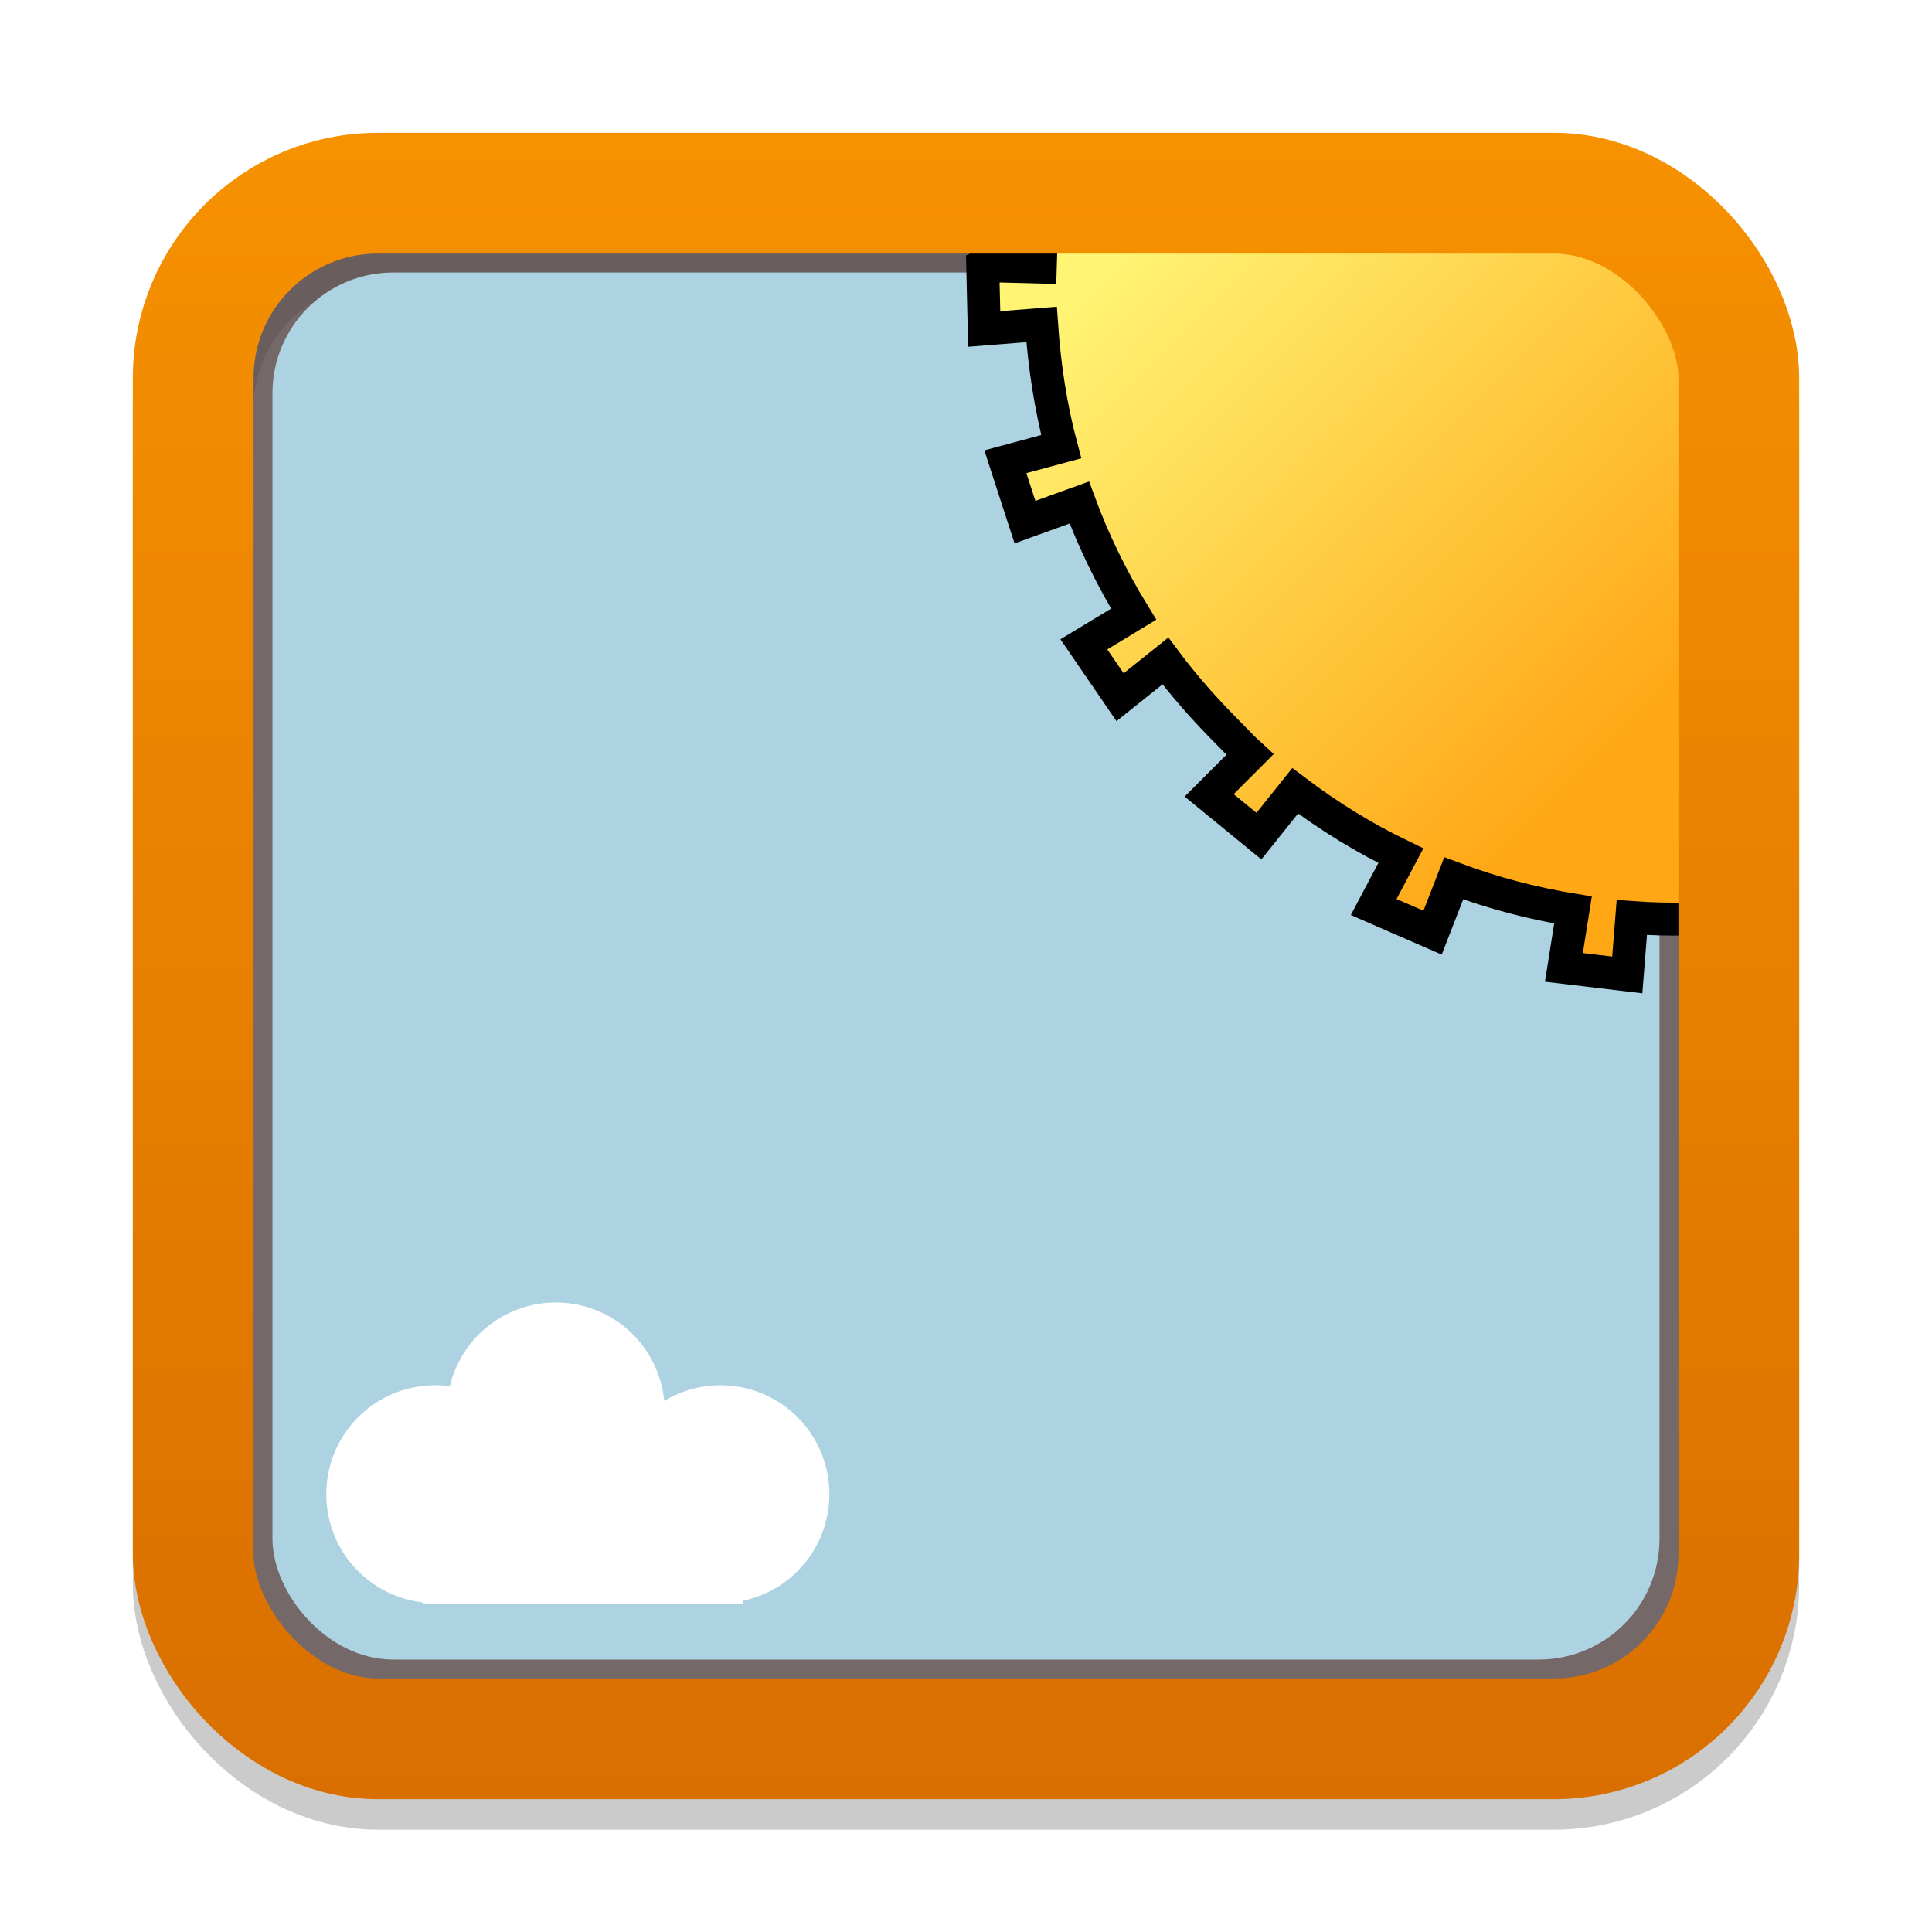 <?xml version="1.0" encoding="UTF-8" standalone="no"?>
<!-- Created with Inkscape (http://www.inkscape.org/) -->

<svg
   xmlns:dc="http://purl.org/dc/elements/1.1/"
   xmlns:cc="http://creativecommons.org/ns#"
   xmlns:rdf="http://www.w3.org/1999/02/22-rdf-syntax-ns#"
   xmlns:svg="http://www.w3.org/2000/svg"
   xmlns="http://www.w3.org/2000/svg"
   xmlns:xlink="http://www.w3.org/1999/xlink"
   xmlns:sodipodi="http://sodipodi.sourceforge.net/DTD/sodipodi-0.dtd"
   xmlns:inkscape="http://www.inkscape.org/namespaces/inkscape"
   width="40"
   height="40"
   id="svg3083"
   version="1.1"
   inkscape:version="0.48.2 r9819"
   sodipodi:docname="widgetbg.svg">
  <defs
     id="defs3085">
    <linearGradient
       id="linearGradient3861">
      <stop
         id="stop3869"
         offset="0"
         style="stop-color:#c45100;stop-opacity:1;" />
      <stop
         style="stop-color:#d96f00;stop-opacity:1;"
         offset="0.029"
         id="stop3871" />
      <stop
         style="stop-color:#d96f00;stop-opacity:1;"
         offset="1"
         id="stop3865" />
    </linearGradient>
    <linearGradient
       inkscape:collect="always"
       xlink:href="#linearGradient3861-5"
       id="linearGradient3867-6"
       x1="19.039"
       y1="1049.612"
       x2="19.039"
       y2="1015.112"
       gradientUnits="userSpaceOnUse" />
    <linearGradient
       id="linearGradient3861-5">
      <stop
         id="stop3869-1"
         offset="0"
         style="stop-color:#c45100;stop-opacity:1;" />
      <stop
         style="stop-color:#d96f00;stop-opacity:1;"
         offset="0.029"
         id="stop3871-9" />
      <stop
         style="stop-color:#d96f00;stop-opacity:1;"
         offset="1"
         id="stop3865-4" />
    </linearGradient>
    <filter
       inkscape:collect="always"
       id="filter3941">
      <feGaussianBlur
         inkscape:collect="always"
         stdDeviation="0.574"
         id="feGaussianBlur3943" />
    </filter>
    <linearGradient
       inkscape:collect="always"
       xlink:href="#linearGradient3861-9"
       id="linearGradient3867-5"
       x1="19.039"
       y1="1049.612"
       x2="19.039"
       y2="1015.112"
       gradientUnits="userSpaceOnUse" />
    <linearGradient
       id="linearGradient3861-9">
      <stop
         style="stop-color:#d96f00;stop-opacity:1;"
         offset="0"
         id="stop3871-2" />
      <stop
         style="stop-color:#f69100;stop-opacity:1;"
         offset="1"
         id="stop3865-3" />
    </linearGradient>
    <linearGradient
       y2="1015.112"
       x2="19.039"
       y1="1049.612"
       x1="19.039"
       gradientUnits="userSpaceOnUse"
       id="linearGradient3961"
       xlink:href="#linearGradient3861-9"
       inkscape:collect="always" />
    <linearGradient
       y2="1015.112"
       x2="19.039"
       y1="1049.612"
       x1="19.039"
       gradientUnits="userSpaceOnUse"
       id="linearGradient3961-2"
       xlink:href="#linearGradient3861-9-6"
       inkscape:collect="always" />
    <linearGradient
       id="linearGradient3861-9-6">
      <stop
         id="stop3869-8-2"
         offset="0"
         style="stop-color:#c45100;stop-opacity:1;" />
      <stop
         style="stop-color:#d96f00;stop-opacity:1;"
         offset="0.029"
         id="stop3871-2-1" />
      <stop
         style="stop-color:#d96f00;stop-opacity:1;"
         offset="1"
         id="stop3865-3-6" />
    </linearGradient>
    <filter
       inkscape:collect="always"
       id="filter4019">
      <feGaussianBlur
         inkscape:collect="always"
         stdDeviation="0.8"
         id="feGaussianBlur4021" />
    </filter>
    <linearGradient
       inkscape:collect="always"
       xlink:href="#linearGradient4621"
       id="linearGradient4981"
       gradientUnits="userSpaceOnUse"
       x1="5.626"
       y1="1014.046"
       x2="23.394"
       y2="1027.935"
       gradientTransform="matrix(0.88,0,0,0.88,1.305,122.013)" />
    <linearGradient
       id="linearGradient4621">
      <stop
         style="stop-color:#fff474;stop-opacity:1;"
         offset="0"
         id="stop4623" />
      <stop
         style="stop-color:#ffa715;stop-opacity:1;"
         offset="1"
         id="stop4625" />
    </linearGradient>
    <linearGradient
       inkscape:collect="always"
       xlink:href="#linearGradient4621"
       id="linearGradient4108"
       gradientUnits="userSpaceOnUse"
       gradientTransform="matrix(0,-0.6,0.6,0,-582.222,1032.584)"
       x1="25.41"
       y1="1009.415"
       x2="8.24"
       y2="1026.672" />
  </defs>
  <sodipodi:namedview
     id="base"
     pagecolor="#ffffff"
     bordercolor="#666666"
     borderopacity="1.0"
     inkscape:pageopacity="0.0"
     inkscape:pageshadow="2"
     inkscape:zoom="10.4"
     inkscape:cx="20"
     inkscape:cy="20"
     inkscape:document-units="px"
     inkscape:current-layer="layer1"
     showgrid="false"
     inkscape:snap-global="false"
     inkscape:snap-bbox="true"
     inkscape:bbox-paths="true"
     inkscape:bbox-nodes="true"
     inkscape:window-width="1020"
     inkscape:window-height="577"
     inkscape:window-x="0"
     inkscape:window-y="19"
     inkscape:window-maximized="0" />
  <g
     inkscape:label="Layer 1"
     inkscape:groupmode="layer"
     id="layer1"
     transform="translate(0,-1012.362)">
    <rect
       style="fill:#b1b1b1;fill-opacity:1;stroke:none"
       id="rect3091-4-1"
       width="31.979"
       height="31.979"
       x="4.011"
       y="1016.373"
       ry="2.784" />
    <rect
       style="opacity:0.5;fill:none;stroke:#313131;stroke-width:2.5;stroke-miterlimit:4;stroke-opacity:1;stroke-dasharray:none;filter:url(#filter4019)"
       id="rect3091-8-0"
       width="32"
       height="32"
       x="4"
       y="1016.994"
       ry="3.825" />
    <rect
       style="fill:#584646;fill-opacity:1;stroke:none;stroke-opacity:1;stroke-width:2.5;stroke-miterlimit:4;stroke-dasharray:none;opacity:0.684"
       id="rect3091"
       width="32"
       height="32"
       x="4"
       y="1016.362"
       ry="3.825" />
    <rect
       style="fill:#add3e3;fill-opacity:1;stroke:none;filter:url(#filter3941)"
       id="rect3091-4"
       width="28.717"
       height="28.717"
       x="5.641"
       y="1018.004"
       ry="2.5" />
    <path
       style="fill:url(#linearGradient4108);fill-opacity:1;stroke:#000000;stroke-width:0.682;stroke-linejoin:miter;stroke-opacity:1"
       d="m 20.346,1017.861 0.031,1.312 1.188,-0.094 c 0.058,0.846 0.186,1.707 0.406,2.531 l -1.156,0.312 0.406,1.25 1.125,-0.406 c 0.294,0.797 0.672,1.573 1.125,2.312 l -1.031,0.625 0.75,1.094 0.938,-0.75 c 0.378,0.507 0.821,1.008 1.281,1.469 0.155,0.155 0.308,0.323 0.469,0.469 l -0.844,0.844 1.031,0.844 0.75,-0.938 c 0.696,0.526 1.423,0.974 2.188,1.344 l -0.562,1.062 1.219,0.531 0.438,-1.125 c 0.809,0.304 1.625,0.517 2.469,0.656 l -0.188,1.188 1.312,0.156 0.094,-1.188 c 0.743,0.054 1.479,0.039 2.219,-0.031 l 0,-11.875 -1.281,-1.281 -1.531,-1.531 -11.562,0 c -0.05,0.417 -0.084,0.829 -0.094,1.25 l -1.188,-0.031 z"
       id="path2815"
       inkscape:connector-curvature="0" />
    <rect
       style="fill:none;fill-opacity:1;stroke:url(#linearGradient3961);stroke-width:2.5;stroke-miterlimit:4;stroke-opacity:1;stroke-dasharray:none"
       id="rect3091-8"
       width="32"
       height="32"
       x="4"
       y="1016.362"
       ry="3.825" />
    <g
       id="g4204">
      <path
         d="m 63.961,24.793 a 7.465,7.465 0 1 1 -14.93,0 7.465,7.465 0 1 1 14.93,0 z"
         sodipodi:ry="7.4652405"
         sodipodi:rx="7.4652405"
         sodipodi:cy="24.79303"
         sodipodi:cx="56.496201"
         id="path4130-7"
         style="fill:#ffffff;fill-opacity:1;stroke:none"
         sodipodi:type="arc"
         transform="matrix(0.302,0,0,0.302,-5.554,1034.096)" />
      <path
         d="m 63.961,24.793 a 7.465,7.465 0 1 1 -14.93,0 7.465,7.465 0 1 1 14.93,0 z"
         sodipodi:ry="7.4652405"
         sodipodi:rx="7.4652405"
         sodipodi:cy="24.79303"
         sodipodi:cx="56.496201"
         id="path4130-73"
         style="fill:#ffffff;fill-opacity:1;stroke:none"
         sodipodi:type="arc"
         transform="matrix(0.302,0,0,0.302,-2.145,1035.81)" />
      <path
         d="m 63.961,24.793 a 7.465,7.465 0 1 1 -14.93,0 7.465,7.465 0 1 1 14.93,0 z"
         sodipodi:ry="7.4652405"
         sodipodi:rx="7.4652405"
         sodipodi:cy="24.79303"
         sodipodi:cx="56.496201"
         id="path4130-6"
         style="fill:#ffffff;fill-opacity:1;stroke:none"
         sodipodi:type="arc"
         transform="matrix(0.302,0,0,0.302,-8.052,1035.81)" />
      <rect
         y="1042.107"
         x="8.749"
         height="3.455"
         width="6.631"
         id="rect4178"
         style="fill:#ffffff;fill-opacity:1;stroke:none" />
    </g>
  </g>
</svg>
